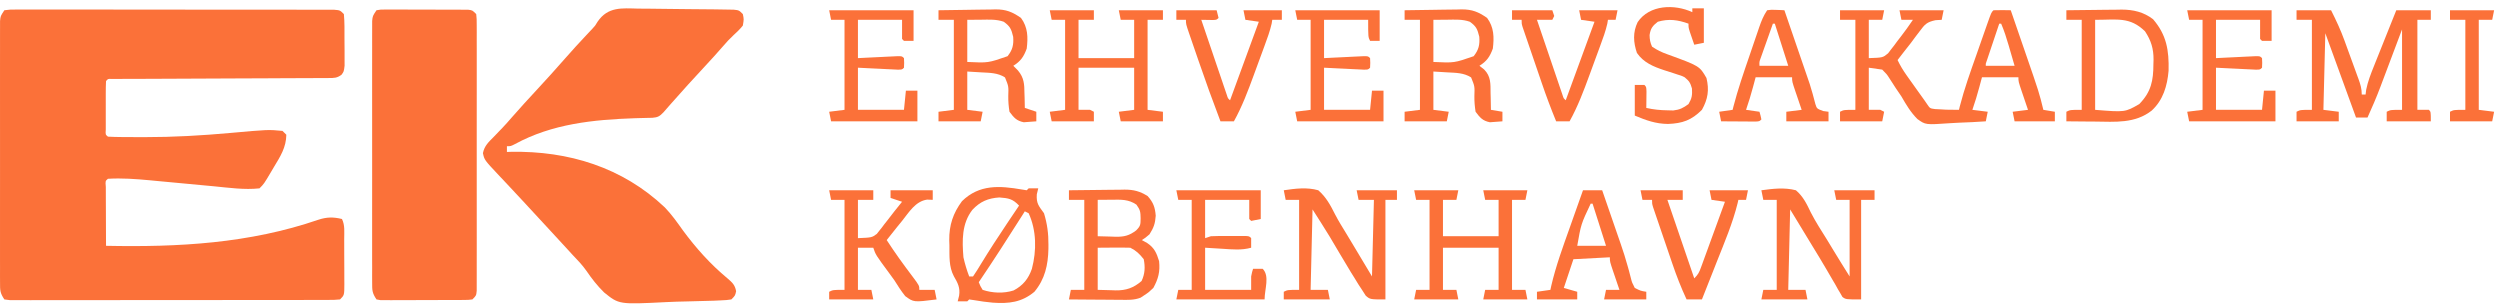 <svg width="268" height="33" viewBox="0 0 268 33" fill="none" xmlns="http://www.w3.org/2000/svg">
<path d="M0.468 1.099C1.079 1.022 1.079 1.022 1.881 1.022C2.028 1.021 2.175 1.02 2.326 1.02C2.821 1.018 3.316 1.02 3.811 1.022C4.165 1.022 4.519 1.021 4.873 1.02C5.836 1.018 6.799 1.02 7.762 1.023C8.768 1.025 9.775 1.024 10.781 1.024C12.471 1.024 14.161 1.026 15.851 1.03C17.806 1.034 19.762 1.035 21.718 1.034C23.597 1.032 25.476 1.034 27.355 1.036C28.155 1.037 28.956 1.037 29.757 1.037C30.7 1.036 31.642 1.038 32.584 1.041C32.931 1.042 33.278 1.042 33.624 1.042C34.096 1.041 34.568 1.043 35.039 1.045C35.304 1.046 35.568 1.046 35.841 1.047C36.452 1.099 36.452 1.099 36.864 1.509C36.945 2.383 36.931 3.261 36.928 4.138C36.928 4.574 36.932 5.009 36.938 5.445C36.938 5.722 36.938 5.999 36.938 6.275C36.939 6.528 36.939 6.78 36.94 7.04C36.864 7.668 36.864 7.668 36.613 8.011C36.13 8.371 35.837 8.362 35.237 8.365C35.029 8.367 34.821 8.369 34.606 8.372C34.264 8.371 34.264 8.371 33.915 8.37C33.674 8.372 33.434 8.373 33.186 8.375C32.389 8.38 31.593 8.381 30.796 8.382C30.244 8.385 29.692 8.388 29.14 8.392C27.835 8.4 26.529 8.405 25.224 8.408C22.884 8.415 20.544 8.427 18.204 8.44C17.518 8.444 16.831 8.447 16.144 8.449C15.38 8.451 14.615 8.454 13.85 8.457C13.507 8.457 13.507 8.457 13.156 8.458C12.846 8.46 12.846 8.46 12.529 8.461C12.348 8.462 12.167 8.462 11.98 8.463C11.572 8.444 11.572 8.444 11.366 8.695C11.345 9.118 11.339 9.542 11.339 9.965C11.338 10.223 11.338 10.481 11.338 10.746C11.338 10.881 11.339 11.016 11.339 11.155C11.34 11.567 11.339 11.979 11.338 12.392C11.338 12.778 11.338 12.778 11.339 13.173C11.339 13.531 11.339 13.531 11.339 13.896C11.304 14.427 11.304 14.427 11.572 14.649C12.056 14.675 12.534 14.687 13.019 14.69C13.17 14.692 13.322 14.693 13.478 14.694C13.982 14.698 14.486 14.699 14.99 14.7C15.249 14.7 15.249 14.7 15.513 14.701C18.589 14.704 21.634 14.528 24.696 14.252C28.751 13.888 28.751 13.888 30.284 14.033C30.419 14.168 30.555 14.304 30.695 14.443C30.679 15.796 30.058 16.76 29.371 17.895C29.267 18.071 29.164 18.247 29.057 18.428C28.295 19.713 28.295 19.713 27.816 20.192C26.199 20.367 24.513 20.123 22.901 19.967C22.531 19.933 22.531 19.933 22.154 19.898C21.109 19.801 20.065 19.703 19.021 19.604C18.254 19.531 17.487 19.46 16.719 19.39C16.487 19.367 16.255 19.345 16.016 19.322C14.539 19.186 13.055 19.076 11.572 19.165C11.289 19.4 11.289 19.4 11.343 20.034C11.343 20.329 11.344 20.623 11.346 20.917C11.346 21.149 11.346 21.149 11.347 21.386C11.348 21.882 11.351 22.378 11.353 22.873C11.354 23.209 11.355 23.544 11.356 23.879C11.358 24.703 11.362 25.527 11.366 26.351C19.104 26.511 26.737 26.099 34.132 23.555C35.041 23.258 35.729 23.252 36.658 23.476C36.993 24.146 36.897 24.884 36.898 25.619C36.899 25.791 36.899 25.962 36.9 26.139C36.901 26.502 36.902 26.865 36.902 27.228C36.902 27.785 36.906 28.342 36.91 28.899C36.91 29.251 36.911 29.604 36.911 29.956C36.912 30.123 36.914 30.291 36.915 30.463C36.91 31.641 36.91 31.641 36.452 32.099C35.841 32.151 35.841 32.151 35.039 32.152C34.892 32.153 34.745 32.154 34.594 32.155C34.099 32.157 33.604 32.156 33.109 32.155C32.755 32.156 32.401 32.157 32.047 32.158C31.084 32.161 30.121 32.161 29.158 32.161C28.355 32.16 27.552 32.161 26.749 32.163C24.856 32.165 22.963 32.165 21.07 32.164C19.114 32.162 17.158 32.165 15.202 32.169C13.525 32.173 11.848 32.174 10.171 32.173C9.168 32.173 8.166 32.174 7.163 32.176C6.22 32.179 5.278 32.179 4.336 32.176C3.989 32.175 3.642 32.176 3.296 32.178C2.824 32.18 2.352 32.178 1.881 32.176C1.616 32.176 1.352 32.176 1.079 32.176C0.878 32.15 0.676 32.125 0.468 32.099C-0.007 31.388 0.005 31.121 0.004 30.283C0.003 30.032 0.002 29.782 0.001 29.524C0.002 29.246 0.002 28.968 0.003 28.69C0.003 28.398 0.002 28.105 0.001 27.813C-0.001 27.019 4.56481e-05 26.224 0.001 25.43C0.002 24.599 0.001 23.768 0.001 22.938C2.98518e-05 21.542 0.001 20.147 0.003 18.752C0.005 17.138 0.004 15.524 0.002 13.91C0 12.526 9.35049e-05 11.141 0.001 9.756C0.002 8.929 0.002 8.101 0.001 7.274C-0.001 6.496 0 5.718 0.003 4.941C0.003 4.655 0.003 4.369 0.002 4.083C0.001 3.694 0.003 3.304 0.004 2.915C0.005 2.697 0.005 2.478 0.005 2.254C0.057 1.715 0.057 1.715 0.468 1.099Z" fill="#FB7139"/>
<path d="M68.424 0.924C68.735 0.926 69.045 0.927 69.356 0.928C70.004 0.931 70.652 0.94 71.3 0.952C72.131 0.969 72.962 0.976 73.794 0.98C74.587 0.984 75.381 0.992 76.174 1.001C76.326 1.002 76.477 1.004 76.633 1.005C77.061 1.01 77.488 1.018 77.915 1.026C78.158 1.03 78.401 1.034 78.652 1.038C79.222 1.099 79.222 1.099 79.633 1.509C79.749 2.061 79.749 2.061 79.633 2.741C79.32 3.137 78.973 3.462 78.601 3.803C78.216 4.158 77.879 4.525 77.539 4.923C76.89 5.673 76.222 6.403 75.547 7.13C74.34 8.43 73.142 9.739 71.972 11.073C71.824 11.241 71.676 11.409 71.524 11.582C71.393 11.732 71.262 11.883 71.127 12.038C70.725 12.46 70.515 12.586 69.934 12.628C69.749 12.632 69.565 12.635 69.375 12.639C69.167 12.644 68.96 12.65 68.746 12.655C68.41 12.664 68.41 12.664 68.067 12.673C63.605 12.825 59.184 13.275 55.21 15.442C54.753 15.675 54.753 15.675 54.342 15.675C54.342 15.878 54.342 16.081 54.342 16.291C54.479 16.286 54.617 16.281 54.758 16.276C60.959 16.16 66.732 17.941 71.267 22.232C72.001 22.995 72.597 23.837 73.209 24.698C74.612 26.6 76.164 28.331 77.986 29.842C78.499 30.284 78.789 30.54 78.911 31.219C78.811 31.688 78.811 31.688 78.4 32.099C77.896 32.172 77.896 32.172 77.254 32.201C77.013 32.212 76.773 32.223 76.525 32.235C75.56 32.267 74.595 32.296 73.63 32.313C72.9 32.327 72.171 32.347 71.441 32.385C66.358 32.641 66.358 32.641 64.761 31.35C64.037 30.641 63.435 29.872 62.867 29.036C62.426 28.409 61.915 27.878 61.384 27.326C61.207 27.132 61.03 26.938 60.847 26.738C60.261 26.098 59.673 25.46 59.084 24.824C58.981 24.712 58.878 24.601 58.772 24.486C58.564 24.262 58.355 24.037 58.147 23.811C57.843 23.482 57.538 23.152 57.234 22.823C57.032 22.604 56.831 22.386 56.629 22.168C56.53 22.06 56.431 21.952 56.328 21.841C55.754 21.22 55.176 20.601 54.596 19.984C54.466 19.846 54.336 19.707 54.202 19.564C53.95 19.296 53.697 19.027 53.443 18.759C51.924 17.143 51.924 17.143 51.77 16.417C51.919 15.647 52.379 15.224 52.915 14.687C53.125 14.468 53.336 14.248 53.546 14.029C53.648 13.923 53.75 13.818 53.856 13.709C54.202 13.348 54.53 12.975 54.856 12.596C55.732 11.587 56.642 10.609 57.547 9.626C59.084 7.956 59.084 7.956 60.587 6.257C61.329 5.404 62.098 4.577 62.87 3.751C62.969 3.644 63.068 3.538 63.171 3.428C63.269 3.325 63.368 3.223 63.469 3.118C63.811 2.75 63.811 2.75 64.065 2.321C65.168 0.706 66.649 0.88 68.424 0.924Z" fill="#FB7139"/>
<path d="M40.359 1.099C40.796 1.022 40.796 1.022 41.343 1.022C41.547 1.021 41.752 1.02 41.962 1.019C42.184 1.02 42.406 1.022 42.634 1.024C42.86 1.024 43.087 1.024 43.321 1.024C43.8 1.024 44.28 1.026 44.76 1.03C45.496 1.035 46.233 1.034 46.969 1.033C47.435 1.034 47.9 1.035 48.365 1.037C48.587 1.037 48.808 1.037 49.037 1.037C49.241 1.039 49.446 1.04 49.656 1.042C49.837 1.043 50.017 1.044 50.203 1.045C50.64 1.099 50.64 1.099 51.051 1.509C51.103 2.03 51.103 2.03 51.104 2.702C51.105 2.956 51.106 3.21 51.107 3.471C51.106 3.754 51.105 4.037 51.105 4.32C51.105 4.617 51.106 4.913 51.107 5.21C51.109 6.017 51.108 6.824 51.107 7.632C51.106 8.475 51.107 9.318 51.107 10.162C51.108 11.579 51.107 12.995 51.105 14.412C51.103 16.051 51.104 17.691 51.106 19.33C51.108 20.736 51.108 22.141 51.107 23.547C51.106 24.388 51.106 25.228 51.108 26.068C51.109 26.858 51.108 27.648 51.105 28.438C51.105 28.729 51.105 29.019 51.106 29.31C51.107 29.705 51.105 30.101 51.104 30.496C51.103 30.718 51.103 30.939 51.103 31.168C51.051 31.688 51.051 31.688 50.64 32.099C50.203 32.152 50.203 32.152 49.656 32.155C49.349 32.158 49.349 32.158 49.037 32.161C48.815 32.161 48.594 32.161 48.365 32.161C48.139 32.161 47.912 32.162 47.679 32.163C47.199 32.164 46.719 32.165 46.239 32.164C45.503 32.163 44.766 32.168 44.03 32.173C43.564 32.173 43.099 32.174 42.634 32.173C42.412 32.175 42.191 32.177 41.962 32.179C41.758 32.178 41.554 32.177 41.343 32.175C41.162 32.175 40.982 32.176 40.796 32.176C40.652 32.15 40.508 32.125 40.359 32.099C39.884 31.388 39.896 31.121 39.895 30.283C39.894 30.032 39.893 29.782 39.892 29.524C39.893 29.246 39.894 28.968 39.895 28.69C39.894 28.398 39.893 28.105 39.892 27.813C39.89 27.019 39.891 26.224 39.892 25.43C39.894 24.599 39.892 23.768 39.892 22.938C39.891 21.542 39.892 20.147 39.894 18.752C39.896 17.138 39.896 15.524 39.893 13.91C39.892 12.526 39.891 11.141 39.892 9.756C39.893 8.929 39.893 8.101 39.892 7.274C39.891 6.496 39.891 5.718 39.894 4.941C39.894 4.655 39.894 4.369 39.893 4.083C39.892 3.694 39.894 3.304 39.895 2.915C39.896 2.697 39.896 2.478 39.896 2.254C39.948 1.715 39.948 1.715 40.359 1.099Z" fill="#FB7139"/>
<path d="M197.251 1.099C198.812 1.099 200.372 1.099 201.98 1.099C201.912 1.438 201.845 1.776 201.775 2.125C201.3 2.125 200.825 2.125 200.335 2.125C200.335 3.48 200.335 4.835 200.335 6.231C201.846 6.179 201.846 6.179 202.406 5.711C202.507 5.578 202.607 5.446 202.711 5.309C202.825 5.164 202.938 5.02 203.055 4.87C203.223 4.642 203.223 4.642 203.394 4.409C203.511 4.259 203.627 4.108 203.747 3.953C204.208 3.355 204.646 2.753 205.065 2.125C204.658 2.125 204.25 2.125 203.831 2.125C203.763 1.787 203.695 1.448 203.625 1.099C205.186 1.099 206.747 1.099 208.355 1.099C208.287 1.438 208.219 1.776 208.149 2.125C207.931 2.138 207.712 2.151 207.487 2.164C206.551 2.365 206.347 2.602 205.784 3.357C205.63 3.56 205.475 3.762 205.316 3.971C205.165 4.175 205.014 4.379 204.859 4.589C204.581 4.945 204.303 5.3 204.024 5.654C203.822 5.915 203.621 6.175 203.42 6.437C203.698 7.023 204.013 7.544 204.389 8.073C204.496 8.224 204.604 8.375 204.714 8.531C204.826 8.686 204.937 8.842 205.052 9.003C205.163 9.159 205.273 9.315 205.387 9.475C205.69 9.9 205.992 10.325 206.298 10.748C206.401 10.898 206.504 11.047 206.611 11.202C206.895 11.62 206.895 11.62 207.441 11.694C207.637 11.704 207.832 11.713 208.033 11.723C208.326 11.741 208.326 11.741 208.624 11.758C209.082 11.772 209.541 11.774 210 11.774C210.027 11.661 210.055 11.547 210.083 11.429C210.571 9.532 211.23 7.695 211.882 5.849C212.084 5.276 212.284 4.704 212.484 4.131C212.612 3.768 212.739 3.404 212.867 3.041C212.927 2.87 212.987 2.698 213.049 2.522C213.472 1.328 213.472 1.328 213.701 1.099C214.013 1.084 214.326 1.082 214.639 1.086C214.809 1.088 214.979 1.09 215.154 1.092C215.285 1.094 215.416 1.096 215.552 1.099C215.951 2.256 216.35 3.413 216.748 4.571C216.883 4.964 217.018 5.357 217.154 5.75C218.6 9.938 218.6 9.938 219.047 11.774C219.454 11.842 219.861 11.91 220.281 11.98C220.281 12.318 220.281 12.657 220.281 13.006C218.856 13.006 217.431 13.006 215.963 13.006C215.895 12.667 215.827 12.329 215.757 11.98C216.3 11.912 216.843 11.844 217.402 11.774C217.328 11.557 217.254 11.339 217.177 11.115C217.081 10.83 216.985 10.545 216.888 10.26C216.839 10.117 216.79 9.973 216.74 9.826C216.374 8.741 216.374 8.741 216.374 8.284C215.085 8.284 213.796 8.284 212.467 8.284C212.327 8.805 212.327 8.805 212.184 9.336C211.96 10.159 211.722 10.97 211.439 11.774C211.982 11.842 212.525 11.91 213.084 11.98C213.016 12.318 212.948 12.657 212.878 13.006C211.921 13.073 210.964 13.121 210.004 13.153C209.679 13.166 209.354 13.184 209.029 13.207C206.422 13.389 206.422 13.389 205.546 12.761C204.828 12.047 204.334 11.21 203.831 10.337C203.633 10.042 203.434 9.747 203.231 9.455C202.993 9.097 202.759 8.738 202.532 8.373C202.271 7.965 202.271 7.965 201.775 7.463C201.3 7.395 200.825 7.328 200.335 7.258C200.335 8.748 200.335 10.239 200.335 11.774C200.742 11.774 201.15 11.774 201.569 11.774C201.705 11.842 201.841 11.91 201.98 11.98C201.912 12.318 201.845 12.657 201.775 13.006C200.282 13.006 198.789 13.006 197.251 13.006C197.251 12.667 197.251 12.329 197.251 11.98C197.662 11.774 197.662 11.774 198.896 11.774C198.896 8.59 198.896 5.406 198.896 2.125C198.353 2.125 197.81 2.125 197.251 2.125C197.251 1.787 197.251 1.448 197.251 1.099ZM214.318 2.536C214.077 3.25 213.838 3.964 213.598 4.679C213.495 4.985 213.495 4.985 213.39 5.297C213.325 5.491 213.26 5.684 213.193 5.884C213.103 6.153 213.103 6.153 213.011 6.428C212.868 6.807 212.868 6.807 212.878 7.053C213.896 7.053 214.914 7.053 215.963 7.053C215.801 6.492 215.638 5.932 215.474 5.372C215.429 5.214 215.383 5.056 215.336 4.893C215.101 4.089 214.855 3.307 214.523 2.536C214.456 2.536 214.388 2.536 214.318 2.536Z" fill="#FB7139"/>
<path d="M246.19 1.099C247.411 1.099 248.633 1.099 249.891 1.099C250.438 2.191 250.923 3.224 251.334 4.362C251.387 4.509 251.441 4.655 251.496 4.806C251.608 5.113 251.719 5.419 251.83 5.726C252 6.196 252.172 6.665 252.344 7.134C252.453 7.433 252.562 7.732 252.67 8.032C252.747 8.241 252.747 8.241 252.826 8.456C253.037 9.044 253.181 9.501 253.181 10.132C253.317 10.132 253.453 10.132 253.592 10.132C253.612 9.966 253.632 9.801 253.652 9.63C253.833 8.728 254.149 7.925 254.493 7.073C254.595 6.816 254.595 6.816 254.699 6.554C254.916 6.01 255.135 5.466 255.353 4.923C255.501 4.552 255.649 4.182 255.796 3.812C256.157 2.907 256.52 2.003 256.882 1.099C258.104 1.099 259.325 1.099 260.584 1.099C260.584 1.438 260.584 1.776 260.584 2.125C260.109 2.125 259.634 2.125 259.144 2.125C259.144 5.31 259.144 8.494 259.144 11.774C259.551 11.774 259.959 11.774 260.378 11.774C260.584 11.98 260.584 11.98 260.584 13.006C259.023 13.006 257.462 13.006 255.854 13.006C255.854 12.667 255.854 12.329 255.854 11.98C256.266 11.774 256.266 11.774 257.499 11.774C257.499 8.929 257.499 6.084 257.499 3.152C256.588 5.568 256.588 5.568 255.679 7.985C255.563 8.292 255.447 8.599 255.331 8.906C255.273 9.06 255.215 9.215 255.155 9.374C254.741 10.466 254.283 11.533 253.798 12.596C253.391 12.596 252.984 12.596 252.564 12.596C251.479 9.615 250.393 6.634 249.274 3.562C249.206 6.272 249.139 8.982 249.069 11.774C249.612 11.842 250.154 11.91 250.714 11.98C250.714 12.318 250.714 12.657 250.714 13.006C249.221 13.006 247.728 13.006 246.19 13.006C246.19 12.667 246.19 12.329 246.19 11.98C246.601 11.774 246.601 11.774 247.835 11.774C247.835 8.59 247.835 5.406 247.835 2.125C247.292 2.125 246.749 2.125 246.19 2.125C246.19 1.787 246.19 1.448 246.19 1.099Z" fill="#FB7139"/>
<path d="M109.578 20.32C109.739 20.345 109.9 20.371 110.066 20.397C110.134 20.329 110.202 20.261 110.272 20.192C110.614 20.183 110.957 20.183 111.3 20.192C111.249 20.403 111.198 20.615 111.146 20.833C111.082 21.823 111.351 22.069 111.917 22.86C112.264 24 112.401 25.035 112.392 26.222C112.391 26.45 112.391 26.45 112.39 26.683C112.354 28.405 112.018 29.925 110.889 31.278C109.527 32.415 108.15 32.567 106.429 32.445C105.759 32.382 105.108 32.3 104.446 32.18C104.265 32.153 104.084 32.126 103.897 32.099C103.795 32.2 103.795 32.2 103.692 32.304C103.349 32.312 103.006 32.313 102.664 32.304C102.714 32.101 102.765 31.898 102.818 31.688C102.945 30.844 102.674 30.334 102.254 29.614C101.705 28.584 101.789 27.449 101.777 26.312C101.771 26.126 101.765 25.939 101.759 25.747C101.744 24.138 102.165 22.861 103.126 21.564C104.991 19.745 107.162 19.904 109.578 20.32ZM104.244 22.488C103.093 23.962 103.133 25.789 103.28 27.582C103.437 28.288 103.641 28.96 103.897 29.635C104.033 29.635 104.169 29.635 104.309 29.635C104.618 29.184 104.902 28.732 105.182 28.262C106.065 26.815 106.988 25.398 107.933 23.99C108.062 23.797 108.191 23.604 108.324 23.406C108.63 22.95 108.937 22.495 109.244 22.039C108.549 21.313 108.126 21.242 107.123 21.167C105.915 21.248 105.072 21.61 104.244 22.488ZM109.86 22.655C109.784 22.776 109.708 22.896 109.629 23.021C108.089 25.45 106.538 27.869 104.925 30.251C105.088 30.662 105.088 30.662 105.337 31.072C106.387 31.422 107.59 31.477 108.655 31.137C109.662 30.611 110.247 29.885 110.618 28.821C111.131 26.869 111.121 24.716 110.272 22.86C110.136 22.793 110 22.725 109.86 22.655Z" fill="#FB7139"/>
<path d="M137.62 20.397C138.853 20.216 140.103 20.051 141.321 20.397C142.171 21.143 142.619 21.988 143.124 22.989C143.494 23.701 143.916 24.378 144.336 25.061C144.647 25.569 144.953 26.079 145.257 26.592C145.86 27.608 146.469 28.622 147.078 29.635C147.146 26.925 147.214 24.215 147.284 21.423C146.741 21.423 146.198 21.423 145.639 21.423C145.537 20.915 145.537 20.915 145.433 20.397C146.858 20.397 148.283 20.397 149.752 20.397C149.752 20.736 149.752 21.074 149.752 21.423C149.344 21.423 148.937 21.423 148.518 21.423C148.518 24.946 148.518 28.469 148.518 32.099C146.873 32.099 146.873 32.099 146.407 31.695C146.287 31.509 146.168 31.322 146.045 31.13C145.909 30.923 145.773 30.717 145.633 30.504C145.5 30.285 145.366 30.066 145.228 29.841C145.097 29.632 144.967 29.424 144.832 29.209C144.438 28.569 144.054 27.923 143.673 27.274C143.416 26.84 143.158 26.406 142.901 25.972C142.79 25.783 142.678 25.594 142.564 25.4C141.96 24.407 141.329 23.43 140.704 22.45C140.636 25.295 140.568 28.141 140.498 31.072C141.109 31.072 141.72 31.072 142.349 31.072C142.417 31.411 142.485 31.75 142.555 32.099C140.926 32.099 139.298 32.099 137.62 32.099C137.62 31.828 137.62 31.557 137.62 31.278C138.031 31.072 138.031 31.072 139.265 31.072C139.265 27.888 139.265 24.704 139.265 21.423C138.79 21.423 138.315 21.423 137.825 21.423C137.757 21.085 137.69 20.746 137.62 20.397Z" fill="#FB7139"/>
<path d="M188.82 20.397C190.053 20.23 191.302 20.076 192.522 20.397C193.302 21.062 193.683 21.865 194.118 22.773C194.635 23.788 195.262 24.742 195.863 25.709C196.104 26.106 196.345 26.503 196.586 26.901C197.141 27.818 197.71 28.726 198.279 29.635C198.279 26.925 198.279 24.215 198.279 21.423C197.804 21.423 197.329 21.423 196.84 21.423C196.738 20.915 196.738 20.915 196.634 20.397C198.059 20.397 199.484 20.397 200.952 20.397C200.952 20.736 200.952 21.074 200.952 21.423C200.477 21.423 200.002 21.423 199.513 21.423C199.513 24.946 199.513 28.469 199.513 32.099C197.868 32.099 197.868 32.099 197.51 31.832C197.438 31.705 197.365 31.578 197.29 31.448C197.202 31.301 197.114 31.154 197.023 31.003C196.933 30.84 196.843 30.676 196.75 30.508C196.601 30.255 196.601 30.255 196.448 29.997C196.224 29.617 196.002 29.236 195.782 28.853C195.282 27.995 194.765 27.149 194.246 26.303C193.461 25.021 192.684 23.735 191.905 22.45C191.837 25.295 191.769 28.141 191.699 31.072C192.31 31.072 192.92 31.072 193.55 31.072C193.618 31.411 193.685 31.75 193.755 32.099C192.127 32.099 190.498 32.099 188.82 32.099C188.888 31.76 188.956 31.421 189.026 31.072C189.501 31.072 189.976 31.072 190.465 31.072C190.465 27.888 190.465 24.704 190.465 21.423C189.99 21.423 189.515 21.423 189.026 21.423C188.958 21.085 188.89 20.746 188.82 20.397Z" fill="#FB7139"/>
<path d="M112.534 1.099C114.094 1.099 115.655 1.099 117.263 1.099C117.263 1.438 117.263 1.776 117.263 2.125C116.72 2.125 116.177 2.125 115.618 2.125C115.618 3.48 115.618 4.835 115.618 6.231C117.586 6.231 119.554 6.231 121.581 6.231C121.581 4.876 121.581 3.521 121.581 2.125C121.106 2.125 120.631 2.125 120.142 2.125C120.04 1.617 120.04 1.617 119.936 1.099C121.497 1.099 123.058 1.099 124.666 1.099C124.666 1.438 124.666 1.776 124.666 2.125C124.123 2.125 123.58 2.125 123.021 2.125C123.021 5.31 123.021 8.494 123.021 11.774C123.563 11.842 124.106 11.91 124.666 11.98C124.666 12.318 124.666 12.657 124.666 13.006C123.173 13.006 121.68 13.006 120.142 13.006C120.074 12.667 120.006 12.329 119.936 11.98C120.479 11.912 121.022 11.844 121.581 11.774C121.581 10.284 121.581 8.793 121.581 7.258C119.613 7.258 117.646 7.258 115.618 7.258C115.618 8.748 115.618 10.239 115.618 11.774C116.025 11.774 116.432 11.774 116.852 11.774C116.988 11.842 117.123 11.91 117.263 11.98C117.263 12.318 117.263 12.657 117.263 13.006C115.77 13.006 114.277 13.006 112.739 13.006C112.671 12.667 112.604 12.329 112.534 11.98C113.077 11.912 113.619 11.844 114.179 11.774C114.179 8.59 114.179 5.406 114.179 2.125C113.704 2.125 113.229 2.125 112.739 2.125C112.671 1.787 112.604 1.448 112.534 1.099Z" fill="#FB7139"/>
<path d="M151.602 20.397C153.163 20.397 154.723 20.397 156.331 20.397C156.264 20.736 156.196 21.074 156.126 21.423C155.651 21.423 155.176 21.423 154.686 21.423C154.686 22.711 154.686 23.998 154.686 25.324C156.654 25.324 158.622 25.324 160.65 25.324C160.65 24.037 160.65 22.75 160.65 21.423C160.175 21.423 159.7 21.423 159.21 21.423C159.108 20.915 159.108 20.915 159.005 20.397C160.565 20.397 162.126 20.397 163.734 20.397C163.666 20.736 163.598 21.074 163.528 21.423C163.053 21.423 162.578 21.423 162.089 21.423C162.089 24.608 162.089 27.792 162.089 31.072C162.564 31.072 163.039 31.072 163.528 31.072C163.63 31.581 163.63 31.581 163.734 32.099C162.173 32.099 160.613 32.099 159.005 32.099C159.072 31.76 159.14 31.421 159.21 31.072C159.685 31.072 160.16 31.072 160.65 31.072C160.65 29.582 160.65 28.091 160.65 26.556C158.682 26.556 156.714 26.556 154.686 26.556C154.686 28.046 154.686 29.537 154.686 31.072C155.161 31.072 155.636 31.072 156.126 31.072C156.194 31.411 156.262 31.75 156.331 32.099C154.771 32.099 153.21 32.099 151.602 32.099C151.67 31.76 151.738 31.421 151.808 31.072C152.283 31.072 152.758 31.072 153.247 31.072C153.247 27.888 153.247 24.704 153.247 21.423C152.772 21.423 152.297 21.423 151.808 21.423C151.74 21.085 151.672 20.746 151.602 20.397Z" fill="#FB7139"/>
<path d="M114.59 20.397C115.592 20.382 116.594 20.37 117.597 20.363C117.938 20.36 118.278 20.356 118.619 20.351C119.11 20.343 119.601 20.34 120.092 20.337C120.319 20.332 120.319 20.332 120.55 20.327C121.529 20.327 122.188 20.499 123.02 21.013C123.626 21.679 123.826 22.227 123.894 23.13C123.838 23.962 123.673 24.418 123.226 25.119C122.776 25.504 122.776 25.504 122.404 25.735C122.594 25.84 122.785 25.946 122.982 26.055C123.741 26.564 123.987 27.117 124.254 27.993C124.374 29.113 124.178 29.88 123.637 30.867C123.136 31.342 123.136 31.342 122.609 31.688C122.497 31.762 122.384 31.837 122.268 31.913C121.565 32.185 120.875 32.149 120.132 32.139C119.894 32.138 119.894 32.138 119.652 32.137C119.147 32.135 118.642 32.13 118.137 32.125C117.794 32.123 117.451 32.121 117.108 32.119C116.269 32.114 115.429 32.107 114.59 32.099C114.658 31.76 114.726 31.421 114.795 31.072C115.27 31.072 115.745 31.072 116.235 31.072C116.235 27.888 116.235 24.704 116.235 21.423C115.692 21.423 115.149 21.423 114.59 21.423C114.59 21.085 114.59 20.746 114.59 20.397ZM117.674 21.423C117.674 22.711 117.674 23.998 117.674 25.324C118.162 25.337 118.65 25.349 119.152 25.363C119.304 25.368 119.455 25.374 119.612 25.38C120.522 25.391 121.062 25.255 121.787 24.708C122.279 24.217 122.264 24.073 122.275 23.399C122.261 22.715 122.239 22.506 121.825 21.937C120.973 21.353 120.17 21.399 119.178 21.411C118.682 21.415 118.185 21.419 117.674 21.423ZM117.674 26.556C117.674 28.046 117.674 29.537 117.674 31.072C118.158 31.085 118.641 31.098 119.139 31.111C119.289 31.116 119.439 31.122 119.593 31.128C120.725 31.142 121.524 30.862 122.378 30.123C122.743 29.354 122.773 28.62 122.609 27.788C122.161 27.222 121.813 26.877 121.17 26.556C120.576 26.541 119.989 26.537 119.396 26.543C118.544 26.549 118.544 26.549 117.674 26.556Z" fill="#FB7139"/>
<path d="M150.574 1.099C151.602 1.079 152.63 1.064 153.658 1.054C154.007 1.05 154.356 1.044 154.705 1.037C155.209 1.027 155.713 1.022 156.217 1.019C156.449 1.012 156.449 1.012 156.685 1.006C157.823 1.005 158.478 1.271 159.416 1.92C160.162 2.929 160.179 3.997 160.033 5.205C159.715 6.078 159.385 6.562 158.594 7.053C158.76 7.182 158.926 7.312 159.097 7.446C159.837 8.185 159.782 8.995 159.789 9.991C159.794 10.162 159.799 10.334 159.804 10.511C159.817 10.932 159.823 11.353 159.827 11.774C160.438 11.876 160.438 11.876 161.061 11.98C161.061 12.318 161.061 12.657 161.061 13.006C160.775 13.034 160.487 13.054 160.2 13.07C160.04 13.082 159.88 13.094 159.716 13.106C158.935 12.951 158.654 12.608 158.182 11.98C158.091 11.388 158.047 10.9 158.054 10.312C158.092 9.251 158.092 9.251 157.702 8.299C156.916 7.794 156.064 7.81 155.162 7.758C154.666 7.729 154.17 7.699 153.659 7.668C153.659 9.023 153.659 10.378 153.659 11.774C154.201 11.842 154.744 11.91 155.304 11.98C155.236 12.318 155.168 12.657 155.098 13.006C153.605 13.006 152.112 13.006 150.574 13.006C150.574 12.667 150.574 12.329 150.574 11.98C151.117 11.912 151.66 11.844 152.219 11.774C152.219 8.59 152.219 5.406 152.219 2.125C151.676 2.125 151.134 2.125 150.574 2.125C150.574 1.787 150.574 1.448 150.574 1.099ZM153.659 2.125C153.659 3.616 153.659 5.106 153.659 6.642C155.897 6.748 155.897 6.748 157.977 6.026C158.525 5.334 158.64 4.806 158.581 3.947C158.379 3.116 158.252 2.821 157.565 2.331C156.782 2.05 155.97 2.103 155.149 2.113C154.657 2.117 154.165 2.121 153.659 2.125Z" fill="#FB7139"/>
<path d="M100.607 1.099C101.635 1.079 102.663 1.064 103.691 1.054C104.04 1.05 104.389 1.044 104.739 1.037C105.242 1.027 105.746 1.022 106.25 1.019C106.482 1.012 106.482 1.012 106.718 1.006C107.857 1.005 108.511 1.271 109.449 1.92C110.195 2.929 110.212 3.997 110.066 5.205C109.748 6.078 109.418 6.562 108.627 7.053C108.793 7.22 108.959 7.388 109.13 7.561C109.779 8.338 109.814 9.02 109.822 10.004C109.827 10.155 109.832 10.306 109.838 10.462C109.85 10.831 109.856 11.2 109.861 11.569C110.268 11.705 110.675 11.84 111.094 11.98C111.094 12.318 111.094 12.657 111.094 13.006C110.808 13.034 110.521 13.054 110.233 13.07C110.073 13.082 109.914 13.094 109.749 13.106C108.968 12.951 108.687 12.608 108.216 11.98C108.124 11.388 108.081 10.9 108.087 10.312C108.125 9.251 108.125 9.251 107.735 8.299C106.95 7.794 106.097 7.81 105.195 7.758C104.699 7.729 104.203 7.699 103.692 7.668C103.692 9.023 103.692 10.378 103.692 11.774C104.235 11.842 104.777 11.91 105.337 11.98C105.269 12.318 105.201 12.657 105.131 13.006C103.638 13.006 102.145 13.006 100.607 13.006C100.607 12.667 100.607 12.329 100.607 11.98C101.15 11.912 101.693 11.844 102.252 11.774C102.252 8.59 102.252 5.406 102.252 2.125C101.71 2.125 101.167 2.125 100.607 2.125C100.607 1.787 100.607 1.448 100.607 1.099ZM103.692 2.125C103.692 3.616 103.692 5.106 103.692 6.642C105.93 6.748 105.93 6.748 108.01 6.026C108.558 5.334 108.673 4.806 108.614 3.947C108.413 3.116 108.286 2.821 107.599 2.331C106.815 2.05 106.003 2.103 105.183 2.113C104.691 2.117 104.199 2.121 103.692 2.125Z" fill="#FB7139"/>
<path d="M88.887 20.397C90.447 20.397 92.008 20.397 93.616 20.397C93.616 20.736 93.616 21.074 93.616 21.423C93.073 21.423 92.53 21.423 91.971 21.423C91.971 22.778 91.971 24.133 91.971 25.529C93.461 25.467 93.461 25.467 93.997 25.072C94.078 24.968 94.159 24.864 94.243 24.756C94.336 24.641 94.429 24.526 94.525 24.407C94.615 24.286 94.705 24.166 94.798 24.041C94.892 23.923 94.986 23.805 95.082 23.684C95.351 23.344 95.615 23 95.878 22.655C96.151 22.312 96.425 21.97 96.701 21.629C96.293 21.493 95.886 21.358 95.467 21.218C95.467 20.947 95.467 20.676 95.467 20.397C96.96 20.397 98.452 20.397 99.99 20.397C99.99 20.736 99.99 21.074 99.99 21.423C99.791 21.415 99.592 21.406 99.386 21.398C98.131 21.577 97.444 22.756 96.701 23.682C96.541 23.877 96.381 24.073 96.217 24.274C95.826 24.758 95.439 25.245 95.055 25.735C95.917 27.074 96.849 28.355 97.809 29.624C98.551 30.617 98.551 30.617 98.551 31.072C99.094 31.072 99.637 31.072 100.196 31.072C100.298 31.581 100.298 31.581 100.402 32.099C97.945 32.409 97.945 32.409 97.038 31.743C96.607 31.198 96.244 30.636 95.878 30.046C95.697 29.793 95.514 29.541 95.329 29.291C93.869 27.312 93.869 27.312 93.616 26.556C93.073 26.556 92.53 26.556 91.971 26.556C91.971 28.046 91.971 29.537 91.971 31.072C92.446 31.072 92.921 31.072 93.41 31.072C93.478 31.411 93.546 31.75 93.616 32.099C92.055 32.099 90.495 32.099 88.887 32.099C88.887 31.828 88.887 31.557 88.887 31.278C89.298 31.072 89.298 31.072 90.532 31.072C90.532 27.888 90.532 24.704 90.532 21.423C90.057 21.423 89.582 21.423 89.092 21.423C89.025 21.085 88.957 20.746 88.887 20.397Z" fill="#FB7139"/>
<path d="M221.515 1.099C222.509 1.084 223.504 1.072 224.499 1.065C224.837 1.062 225.175 1.058 225.513 1.052C226.001 1.045 226.489 1.041 226.977 1.039C227.125 1.036 227.274 1.032 227.428 1.029C228.679 1.029 229.795 1.285 230.81 2.062C232.259 3.747 232.525 5.394 232.472 7.585C232.335 9.197 231.888 10.733 230.659 11.857C228.871 13.256 226.752 13.058 224.599 13.032C224.299 13.03 224 13.028 223.7 13.026C222.972 13.022 222.243 13.015 221.515 13.006C221.515 12.667 221.515 12.329 221.515 11.98C221.926 11.774 221.926 11.774 223.16 11.774C223.16 8.59 223.16 5.406 223.16 2.125C222.617 2.125 222.074 2.125 221.515 2.125C221.515 1.787 221.515 1.448 221.515 1.099ZM224.599 2.125C224.599 5.309 224.599 8.494 224.599 11.774C227.803 12.034 227.803 12.034 229.328 11.158C230.612 9.848 230.842 8.632 230.845 6.873C230.85 6.716 230.855 6.559 230.86 6.397C230.866 5.221 230.598 4.341 229.945 3.357C228.322 1.778 226.98 2.125 224.599 2.125Z" fill="#FB7139"/>
<path d="M88.887 1.099C91.872 1.099 94.858 1.099 97.934 1.099C97.934 2.183 97.934 3.267 97.934 4.384C97.595 4.384 97.256 4.384 96.906 4.384C96.804 4.282 96.804 4.282 96.701 4.178C96.701 3.501 96.701 2.823 96.701 2.125C95.14 2.125 93.579 2.125 91.971 2.125C91.971 3.48 91.971 4.835 91.971 6.231C92.48 6.206 92.48 6.206 92.998 6.179C93.44 6.158 93.881 6.137 94.323 6.116C94.547 6.104 94.771 6.093 95.001 6.081C95.214 6.071 95.427 6.061 95.646 6.051C95.843 6.041 96.04 6.032 96.243 6.022C96.701 6.026 96.701 6.026 96.906 6.231C96.932 6.745 96.932 6.745 96.906 7.258C96.701 7.463 96.701 7.463 96.243 7.468C96.046 7.458 95.849 7.448 95.646 7.438C95.433 7.428 95.22 7.418 95.001 7.408C94.777 7.397 94.554 7.385 94.323 7.373C94.098 7.363 93.874 7.352 93.642 7.341C93.085 7.314 92.528 7.286 91.971 7.258C91.971 8.748 91.971 10.239 91.971 11.774C93.6 11.774 95.228 11.774 96.906 11.774C97.008 10.758 97.008 10.758 97.112 9.721C97.519 9.721 97.926 9.721 98.346 9.721C98.346 10.805 98.346 11.889 98.346 13.006C95.292 13.006 92.238 13.006 89.092 13.006C89.025 12.667 88.957 12.329 88.887 11.98C89.43 11.912 89.972 11.844 90.532 11.774C90.532 8.59 90.532 5.406 90.532 2.125C90.057 2.125 89.582 2.125 89.092 2.125C89.025 1.787 88.957 1.448 88.887 1.099Z" fill="#FB7139"/>
<path d="M234.469 1.099C237.455 1.099 240.441 1.099 243.517 1.099C243.517 2.183 243.517 3.267 243.517 4.384C243.177 4.384 242.838 4.384 242.489 4.384C242.387 4.282 242.387 4.282 242.283 4.178C242.283 3.501 242.283 2.823 242.283 2.125C240.722 2.125 239.162 2.125 237.554 2.125C237.554 3.48 237.554 4.835 237.554 6.231C238.062 6.206 238.062 6.206 238.581 6.179C239.022 6.158 239.464 6.137 239.905 6.116C240.129 6.104 240.353 6.093 240.584 6.081C240.796 6.071 241.009 6.061 241.228 6.051C241.425 6.041 241.622 6.032 241.826 6.022C242.283 6.026 242.283 6.026 242.489 6.231C242.514 6.745 242.514 6.745 242.489 7.258C242.283 7.463 242.283 7.463 241.826 7.468C241.628 7.458 241.431 7.448 241.228 7.438C241.016 7.428 240.803 7.418 240.584 7.408C240.36 7.397 240.136 7.385 239.905 7.373C239.681 7.363 239.456 7.352 239.225 7.341C238.668 7.314 238.111 7.286 237.554 7.258C237.554 8.748 237.554 10.239 237.554 11.774C239.182 11.774 240.811 11.774 242.489 11.774C242.59 10.758 242.59 10.758 242.694 9.721C243.101 9.721 243.509 9.721 243.928 9.721C243.928 10.805 243.928 11.889 243.928 13.006C240.874 13.006 237.821 13.006 234.675 13.006C234.607 12.667 234.539 12.329 234.469 11.98C235.012 11.912 235.555 11.844 236.114 11.774C236.114 8.59 236.114 5.406 236.114 2.125C235.639 2.125 235.164 2.125 234.675 2.125C234.607 1.787 234.539 1.448 234.469 1.099Z" fill="#FB7139"/>
<path d="M138.854 1.099C141.839 1.099 144.825 1.099 147.901 1.099C147.901 2.183 147.901 3.267 147.901 4.384C147.562 4.384 147.222 4.384 146.873 4.384C146.667 3.973 146.667 3.973 146.667 2.125C145.107 2.125 143.546 2.125 141.938 2.125C141.938 3.48 141.938 4.835 141.938 6.231C142.446 6.206 142.446 6.206 142.965 6.179C143.407 6.158 143.848 6.137 144.29 6.116C144.514 6.104 144.737 6.093 144.968 6.081C145.181 6.071 145.393 6.061 145.613 6.051C145.81 6.041 146.007 6.032 146.21 6.022C146.667 6.026 146.667 6.026 146.873 6.231C146.899 6.745 146.899 6.745 146.873 7.258C146.667 7.463 146.667 7.463 146.21 7.468C146.013 7.458 145.816 7.448 145.613 7.438C145.4 7.428 145.187 7.418 144.968 7.408C144.744 7.397 144.52 7.385 144.29 7.373C144.065 7.363 143.84 7.352 143.609 7.341C143.052 7.314 142.495 7.286 141.938 7.258C141.938 8.748 141.938 10.239 141.938 11.774C143.566 11.774 145.195 11.774 146.873 11.774C146.975 10.758 146.975 10.758 147.079 9.721C147.486 9.721 147.893 9.721 148.312 9.721C148.312 10.805 148.312 11.889 148.312 13.006C145.259 13.006 142.205 13.006 139.059 13.006C138.991 12.667 138.923 12.329 138.854 11.98C139.396 11.912 139.939 11.844 140.499 11.774C140.499 8.59 140.499 5.406 140.499 2.125C140.024 2.125 139.549 2.125 139.059 2.125C138.991 1.787 138.923 1.448 138.854 1.099Z" fill="#FB7139"/>
<path d="M189.438 1.099C189.882 1.039 189.882 1.039 190.389 1.06C190.557 1.066 190.725 1.072 190.898 1.077C191.027 1.084 191.155 1.092 191.288 1.099C191.687 2.26 192.086 3.421 192.484 4.582C192.619 4.977 192.755 5.371 192.89 5.765C193.086 6.335 193.282 6.905 193.477 7.474C193.537 7.648 193.596 7.821 193.658 8C193.716 8.169 193.773 8.337 193.833 8.51C193.889 8.674 193.945 8.838 194.003 9.007C194.232 9.717 194.423 10.437 194.609 11.159C194.766 11.648 194.766 11.648 195.439 11.903C195.725 11.941 195.725 11.941 196.017 11.98C196.017 12.319 196.017 12.657 196.017 13.006C194.525 13.006 193.032 13.006 191.494 13.006C191.494 12.668 191.494 12.329 191.494 11.98C192.037 11.912 192.579 11.844 193.139 11.774C193.027 11.448 193.027 11.448 192.914 11.115C192.817 10.83 192.721 10.545 192.625 10.26C192.576 10.117 192.527 9.973 192.476 9.826C192.111 8.741 192.111 8.741 192.111 8.284C190.821 8.284 189.532 8.284 188.204 8.284C188.064 8.805 188.064 8.805 187.921 9.337C187.697 10.159 187.459 10.97 187.176 11.774C187.888 11.876 187.888 11.876 188.615 11.98C188.731 12.377 188.731 12.377 188.821 12.801C188.615 13.006 188.615 13.006 188.214 13.03C187.957 13.028 187.957 13.028 187.695 13.026C187.51 13.026 187.326 13.025 187.135 13.024C186.843 13.022 186.843 13.022 186.546 13.019C186.351 13.018 186.155 13.017 185.954 13.016C185.47 13.014 184.986 13.01 184.502 13.006C184.435 12.668 184.367 12.329 184.297 11.98C185.009 11.878 185.009 11.878 185.736 11.774C185.765 11.658 185.794 11.541 185.824 11.421C186.297 9.599 186.907 7.826 187.519 6.047C187.704 5.509 187.887 4.97 188.07 4.432C188.188 4.089 188.305 3.745 188.423 3.402C188.477 3.242 188.532 3.081 188.588 2.916C188.819 2.247 189.042 1.691 189.438 1.099ZM190.054 2.536C189.813 3.211 189.574 3.887 189.335 4.563C189.266 4.756 189.197 4.948 189.127 5.146C189.029 5.422 189.029 5.422 188.93 5.704C188.87 5.874 188.809 6.043 188.747 6.218C188.595 6.633 188.595 6.633 188.615 7.053C189.633 7.053 190.651 7.053 191.699 7.053C191.224 5.562 190.749 4.072 190.26 2.536C190.192 2.536 190.124 2.536 190.054 2.536Z" fill="#FB7139"/>
<path d="M126.105 20.397C129.091 20.397 132.076 20.397 135.152 20.397C135.152 21.413 135.152 22.429 135.152 23.476C134.813 23.544 134.474 23.612 134.124 23.682C134.023 23.58 134.023 23.58 133.919 23.476C133.919 22.799 133.919 22.121 133.919 21.423C132.358 21.423 130.797 21.423 129.189 21.423C129.189 22.778 129.189 24.133 129.189 25.529C129.393 25.462 129.596 25.394 129.806 25.324C130.123 25.305 130.441 25.297 130.759 25.297C130.941 25.297 131.124 25.296 131.312 25.296C131.502 25.297 131.692 25.297 131.888 25.298C132.08 25.297 132.271 25.297 132.469 25.296C132.651 25.296 132.833 25.297 133.021 25.297C133.272 25.297 133.272 25.297 133.528 25.297C133.919 25.324 133.919 25.324 134.124 25.529C134.133 25.871 134.133 26.214 134.124 26.556C133.106 26.84 132.12 26.739 131.079 26.671C130.455 26.633 129.832 26.595 129.189 26.556C129.189 28.046 129.189 29.537 129.189 31.072C130.818 31.072 132.446 31.072 134.124 31.072C134.124 30.598 134.124 30.124 134.124 29.635C134.227 29.135 134.227 29.135 134.33 28.814C134.673 28.805 135.015 28.806 135.358 28.814C136.135 29.59 135.564 31.002 135.564 32.099C132.442 32.099 129.321 32.099 126.105 32.099C126.173 31.76 126.241 31.421 126.311 31.072C126.786 31.072 127.261 31.072 127.75 31.072C127.75 27.888 127.75 24.704 127.75 21.423C127.275 21.423 126.8 21.423 126.311 21.423C126.243 21.085 126.175 20.746 126.105 20.397Z" fill="#FB7139"/>
<path d="M169.697 20.397C170.376 20.397 171.054 20.397 171.753 20.397C172.087 21.36 172.419 22.323 172.751 23.286C172.864 23.613 172.976 23.939 173.089 24.265C173.199 24.581 173.308 24.898 173.417 25.215C173.526 25.532 173.636 25.848 173.746 26.165C174.017 26.951 174.269 27.736 174.488 28.538C174.531 28.689 174.573 28.841 174.617 28.997C174.696 29.282 174.771 29.569 174.841 29.856C174.952 30.293 174.952 30.293 175.249 30.867C175.872 31.18 175.872 31.18 176.483 31.278C176.483 31.549 176.483 31.82 176.483 32.099C174.99 32.099 173.497 32.099 171.959 32.099C172.027 31.76 172.095 31.421 172.165 31.072C172.64 31.072 173.115 31.072 173.604 31.072C173.493 30.746 173.493 30.746 173.379 30.413C173.283 30.128 173.186 29.843 173.09 29.558C173.041 29.415 172.992 29.271 172.941 29.124C172.576 28.039 172.576 28.039 172.576 27.582C171.287 27.65 169.997 27.718 168.669 27.788C168.33 28.804 167.991 29.82 167.641 30.867C168.116 31.003 168.591 31.138 169.08 31.278C169.08 31.549 169.08 31.82 169.08 32.099C167.655 32.099 166.23 32.099 164.762 32.099C164.762 31.828 164.762 31.557 164.762 31.278C165.475 31.176 165.475 31.176 166.202 31.072C166.229 30.944 166.256 30.816 166.285 30.683C166.785 28.515 167.551 26.442 168.296 24.349C168.432 23.965 168.568 23.58 168.704 23.196C169.034 22.262 169.365 21.329 169.697 20.397ZM170.52 21.834C169.488 24.018 169.488 24.018 169.08 26.351C170.098 26.351 171.116 26.351 172.165 26.351C171.69 24.86 171.215 23.37 170.725 21.834C170.657 21.834 170.59 21.834 170.52 21.834Z" fill="#FB7139"/>
<path d="M181.418 1.304C181.418 1.169 181.418 1.033 181.418 0.894C181.825 0.894 182.232 0.894 182.652 0.894C182.652 2.113 182.652 3.332 182.652 4.589C182.312 4.657 181.973 4.724 181.624 4.794C181.52 4.495 181.417 4.196 181.315 3.896C181.258 3.729 181.201 3.563 181.142 3.391C181.007 2.947 181.007 2.947 181.007 2.536C179.876 2.128 178.891 1.987 177.717 2.331C177.152 2.773 176.939 3.049 176.835 3.761C176.844 4.238 176.901 4.565 177.1 5C177.678 5.388 178.1 5.591 178.745 5.821C182.189 7.076 182.189 7.076 182.934 8.361C183.242 9.65 183.09 10.618 182.446 11.774C181.324 12.894 180.364 13.226 178.809 13.288C177.483 13.272 176.465 12.901 175.249 12.39C175.249 11.306 175.249 10.222 175.249 9.105C175.588 9.105 175.928 9.105 176.277 9.105C176.483 9.311 176.483 9.311 176.503 9.825C176.501 10.032 176.498 10.239 176.496 10.453C176.494 10.661 176.492 10.868 176.49 11.082C176.488 11.243 176.485 11.403 176.483 11.569C177.245 11.742 177.964 11.814 178.745 11.826C178.953 11.831 179.16 11.836 179.375 11.842C180.071 11.764 180.446 11.571 181.007 11.158C181.371 10.546 181.422 10.203 181.379 9.49C181.201 8.862 181.083 8.692 180.595 8.284C180.224 8.105 180.224 8.105 179.814 7.984C179.589 7.909 179.589 7.909 179.359 7.832C179.046 7.732 178.733 7.632 178.421 7.532C177.246 7.142 176.213 6.728 175.48 5.68C175.095 4.545 175.025 3.469 175.558 2.369C176.818 0.497 179.515 0.423 181.418 1.304Z" fill="#FB7139"/>
<path d="M126.105 1.099C127.53 1.099 128.955 1.099 130.423 1.099C130.491 1.37 130.559 1.641 130.629 1.92C130.423 2.125 130.423 2.125 130.043 2.145C129.621 2.139 129.2 2.132 128.778 2.125C129.184 3.321 129.59 4.516 129.997 5.71C130.135 6.117 130.273 6.524 130.411 6.931C130.609 7.515 130.808 8.098 131.007 8.681C131.069 8.864 131.131 9.047 131.195 9.236C131.252 9.404 131.31 9.573 131.369 9.747C131.42 9.896 131.471 10.045 131.523 10.198C131.631 10.544 131.631 10.544 131.862 10.748C133.389 6.581 133.389 6.581 134.947 2.331C134.472 2.263 133.997 2.195 133.507 2.125C133.406 1.617 133.406 1.617 133.302 1.099C134.659 1.099 136.016 1.099 137.414 1.099C137.414 1.438 137.414 1.776 137.414 2.125C137.075 2.125 136.736 2.125 136.386 2.125C136.354 2.326 136.354 2.326 136.322 2.53C136.137 3.343 135.855 4.105 135.567 4.886C135.475 5.137 135.475 5.137 135.382 5.392C135.252 5.745 135.122 6.097 134.992 6.45C134.795 6.982 134.6 7.516 134.405 8.05C133.781 9.749 133.157 11.42 132.274 13.006C131.799 13.006 131.324 13.006 130.834 13.006C130.002 10.826 129.209 8.634 128.453 6.426C128.286 5.939 128.118 5.452 127.95 4.966C127.843 4.655 127.736 4.344 127.629 4.032C127.579 3.888 127.529 3.743 127.478 3.594C127.133 2.583 127.133 2.583 127.133 2.125C126.794 2.125 126.455 2.125 126.105 2.125C126.105 1.787 126.105 1.448 126.105 1.099Z" fill="#FB7139"/>
<path d="M162.089 1.099C163.514 1.099 164.939 1.099 166.407 1.099C166.475 1.302 166.543 1.505 166.613 1.715C166.545 1.85 166.477 1.986 166.407 2.125C165.865 2.125 165.322 2.125 164.762 2.125C165.168 3.321 165.574 4.516 165.981 5.71C166.12 6.117 166.258 6.524 166.396 6.931C166.594 7.515 166.793 8.098 166.991 8.681C167.053 8.864 167.115 9.047 167.179 9.236C167.237 9.404 167.294 9.573 167.354 9.747C167.404 9.896 167.455 10.045 167.507 10.198C167.615 10.544 167.615 10.544 167.847 10.748C169.374 6.581 169.374 6.581 170.931 2.331C170.456 2.263 169.981 2.195 169.492 2.125C169.39 1.617 169.39 1.617 169.286 1.099C170.643 1.099 172 1.099 173.399 1.099C173.331 1.438 173.263 1.776 173.193 2.125C172.922 2.125 172.65 2.125 172.371 2.125C172.339 2.326 172.339 2.326 172.306 2.53C172.122 3.343 171.84 4.105 171.551 4.886C171.46 5.137 171.46 5.137 171.366 5.392C171.236 5.745 171.106 6.097 170.976 6.45C170.779 6.982 170.584 7.516 170.39 8.05C169.766 9.749 169.142 11.42 168.258 13.006C167.783 13.006 167.308 13.006 166.819 13.006C166.266 11.659 165.756 10.304 165.286 8.926C165.223 8.743 165.161 8.56 165.096 8.371C164.965 7.989 164.835 7.607 164.704 7.225C164.504 6.637 164.302 6.051 164.101 5.464C163.973 5.091 163.846 4.718 163.718 4.345C163.658 4.17 163.598 3.994 163.535 3.813C163.48 3.651 163.425 3.489 163.369 3.323C163.32 3.18 163.271 3.038 163.221 2.891C163.117 2.536 163.117 2.536 163.117 2.125C162.778 2.125 162.439 2.125 162.089 2.125C162.089 1.787 162.089 1.448 162.089 1.099Z" fill="#FB7139"/>
<path d="M175.866 20.397C177.359 20.397 178.852 20.397 180.39 20.397C180.39 20.736 180.39 21.074 180.39 21.423C179.847 21.423 179.304 21.423 178.745 21.423C179.695 24.201 180.645 26.979 181.624 29.841C182.041 29.424 182.149 29.207 182.346 28.667C182.404 28.511 182.461 28.355 182.52 28.194C182.581 28.026 182.642 27.857 182.705 27.683C182.768 27.511 182.831 27.338 182.897 27.16C183.099 26.608 183.299 26.056 183.5 25.504C183.637 25.13 183.774 24.756 183.91 24.382C184.246 23.465 184.58 22.547 184.914 21.629C184.439 21.561 183.964 21.493 183.474 21.423C183.373 20.915 183.373 20.915 183.269 20.397C184.626 20.397 185.983 20.397 187.381 20.397C187.313 20.736 187.245 21.074 187.176 21.423C186.904 21.423 186.633 21.423 186.353 21.423C186.316 21.592 186.316 21.592 186.277 21.764C185.744 23.924 184.871 25.968 184.053 28.031C183.897 28.427 183.741 28.822 183.586 29.217C183.207 30.178 182.827 31.139 182.446 32.099C181.903 32.099 181.361 32.099 180.801 32.099C180.214 30.836 179.715 29.562 179.269 28.244C179.206 28.061 179.143 27.877 179.079 27.689C178.948 27.305 178.817 26.922 178.687 26.538C178.487 25.949 178.285 25.36 178.083 24.772C177.956 24.398 177.828 24.024 177.701 23.65C177.64 23.474 177.58 23.298 177.518 23.116C177.463 22.954 177.408 22.791 177.351 22.624C177.303 22.481 177.254 22.338 177.204 22.19C177.1 21.834 177.1 21.834 177.1 21.423C176.761 21.423 176.421 21.423 176.072 21.423C176.004 21.085 175.936 20.746 175.866 20.397Z" fill="#FB7139"/>
<path d="M262.64 1.099C264.2 1.099 265.761 1.099 267.369 1.099C267.301 1.438 267.233 1.776 267.163 2.125C266.688 2.125 266.213 2.125 265.724 2.125C265.724 5.31 265.724 8.494 265.724 11.774C266.267 11.842 266.81 11.91 267.369 11.98C267.301 12.318 267.233 12.657 267.163 13.006C265.671 13.006 264.178 13.006 262.64 13.006C262.64 12.667 262.64 12.329 262.64 11.98C263.051 11.774 263.051 11.774 264.285 11.774C264.285 8.59 264.285 5.406 264.285 2.125C263.742 2.125 263.199 2.125 262.64 2.125C262.64 1.787 262.64 1.448 262.64 1.099Z" fill="#FB7139"/>
</svg>
